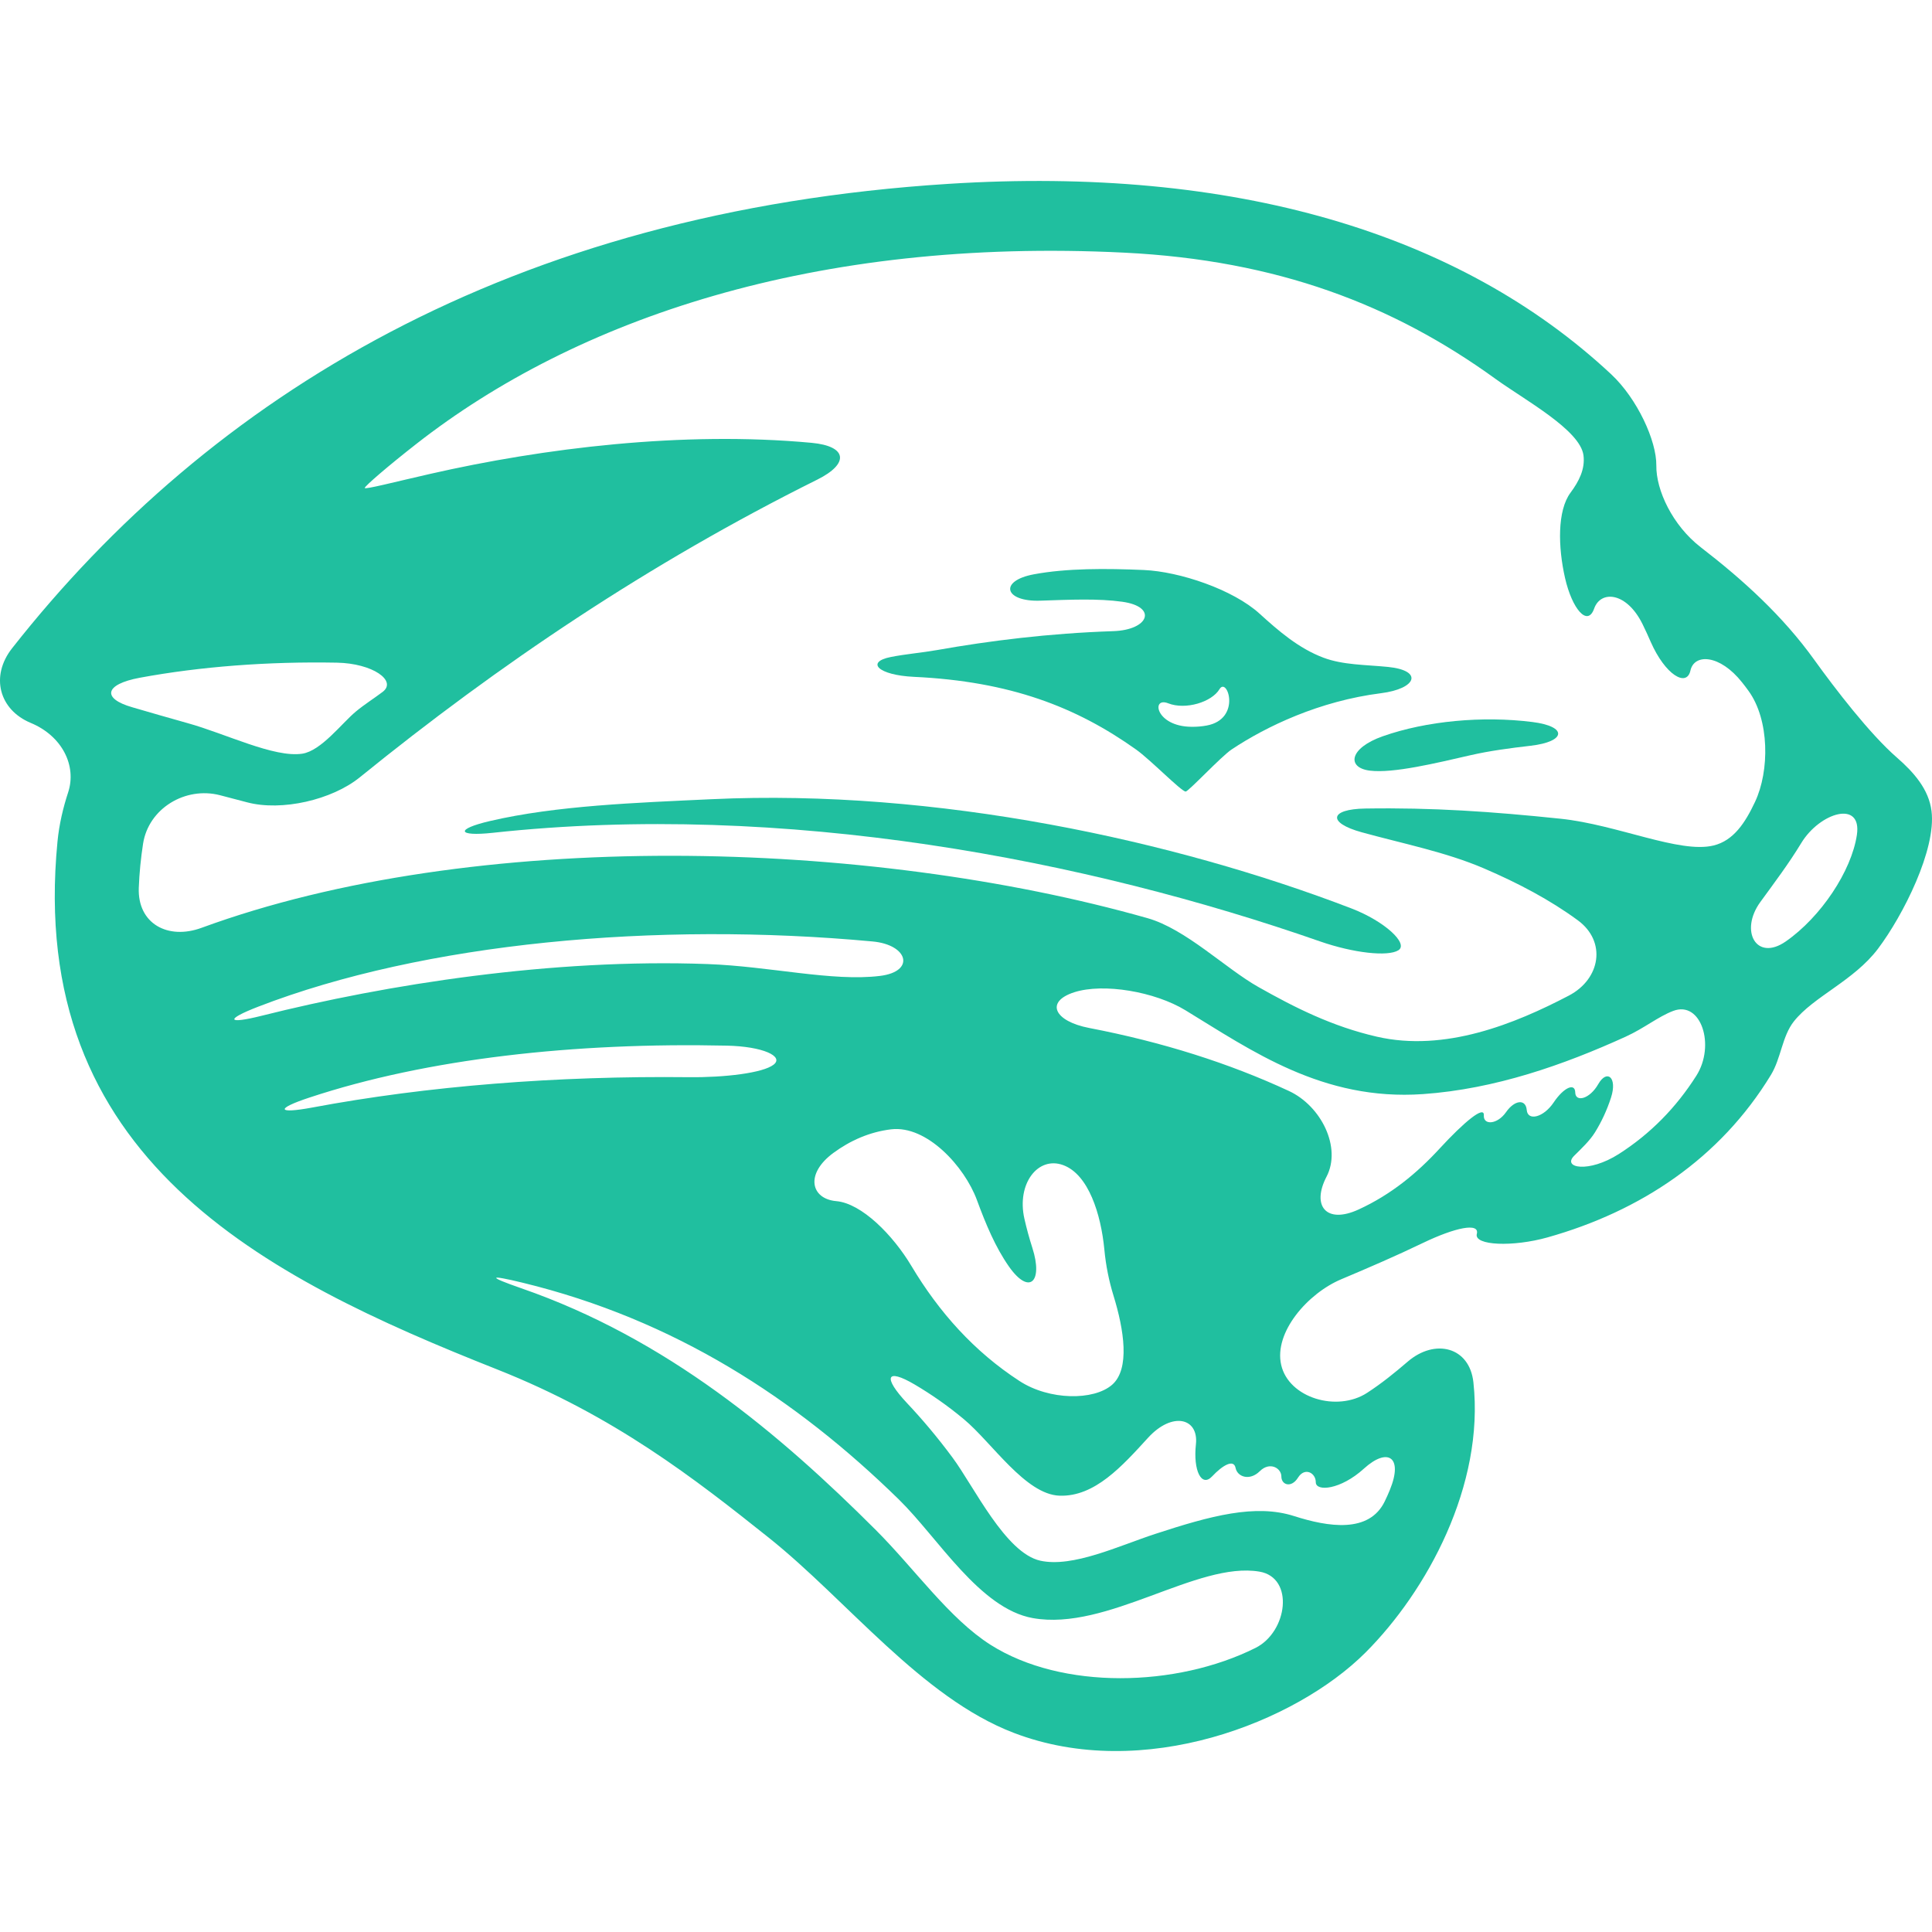 <?xml version="1.0" encoding="iso-8859-1"?>
<!-- Generator: Adobe Illustrator 16.0.0, SVG Export Plug-In . SVG Version: 6.00 Build 0)  -->
<!DOCTYPE svg PUBLIC "-//W3C//DTD SVG 1.1//EN" "http://www.w3.org/Graphics/SVG/1.1/DTD/svg11.dtd">
<svg version="1.1" id="Capa_1" xmlns="http://www.w3.org/2000/svg" xmlns:xlink="http://www.w3.org/1999/xlink" x="0px" y="0px"
	 fill="#20BF9F" width="479.313px" height="479.314px" viewBox="0 0 479.313 479.314" style="enable-background:new 0 0 479.313 479.314;"
	 xml:space="preserve">
<g>
	<g>
		<path d="M344.354,165.459c-5.446-0.547-11.173-0.459-16.018-2.292c-6.163-2.322-11.129-6.638-15.861-10.932
			c-6.576-5.983-19.793-10.425-28.673-10.82c-9.39-0.407-19.188-0.457-27.323,1.068c-8.738,1.633-7.302,6.838,1.587,6.54
			c7.33-0.245,14.391-0.575,20.37,0.269c8.8,1.238,6.632,6.999-2.253,7.292c-16.014,0.533-30.734,2.395-43.694,4.687
			c-3.769,0.667-7.797,0.99-11.5,1.726c-6.306,1.258-3.116,4.508,5.761,4.923c23.898,1.13,40.256,7.482,55.084,18.02
			c3.603,2.557,11.301,10.479,12.326,10.438c0.706-0.03,8.824-8.736,11.386-10.438c8.632-5.751,21.809-12.028,37.064-13.96
			C351.451,170.869,353.19,166.357,344.354,165.459z M299.359,180c-1.219,0.229-2.485,0.329-3.771,0.312
			c-8.893-0.076-10.066-7.528-5.774-5.829c4.296,1.693,10.804-0.285,12.735-3.505C304.48,167.759,308.107,178.389,299.359,180z"/>
		<path d="M380.156,179.12c-12.307-1.549-26.26-0.274-37.084,3.535c-8.388,2.943-9.021,7.816-3.218,8.534
			c5.811,0.713,16.366-1.855,25.03-3.841c4.66-1.066,9.706-1.741,14.835-2.331C388.549,183.998,388.978,180.229,380.156,179.12z"/>
		<path d="M176.509,198.276c-18.716,0.877-38.477,1.571-54.959,5.416c-8.66,2.016-8.144,3.879,0.689,2.921
			c72.528-7.867,147.454,6.772,205.208,26.928c8.396,2.923,16.883,3.837,19.48,2.212c2.592-1.625-3.371-7.199-11.666-10.385
			C291.393,208.521,232.317,195.653,176.509,198.276z"/>
		<path d="M470.58,187.922c-6.708-5.843-15.288-17.02-20.478-24.234c-7.811-10.875-17.601-19.767-28.145-27.908
			c-7.037-5.432-11.116-14.194-11.036-20.293c0.076-6.099-4.709-16.562-11.201-22.636c-37.666-35.162-93.713-51.716-164.384-47.24
			C126.579,52.488,52.125,98.395,3.016,160.806c-5.498,6.987-3.198,15.303,4.623,18.549c7.818,3.25,11.429,10.651,9.265,17.233
			c-1.234,3.761-2.232,7.913-2.645,12.233c-7.61,78.606,50.922,107.884,109.118,130.939c29.086,11.529,49.007,27.106,67.373,41.749
			c19.438,15.517,37.898,39.649,60.732,48.39c32.151,12.327,70.002-2.629,87.298-19.925c15.224-15.232,29.547-41.465,26.762-67.012
			c-0.95-8.845-9.558-10.953-16.299-5.15c-3.197,2.745-6.468,5.402-10.074,7.742c-7.458,4.846-19.433,1.267-21.312-6.908
			c-1.884-8.163,6.676-17.809,14.871-21.26c6.873-2.897,13.693-5.839,20.278-9.013c8.015-3.851,14.13-5.129,13.38-2.24
			c-0.753,2.897,8.969,3.267,17.533,0.858c23.123-6.5,42.823-19.608,55.427-40.303c2.536-4.16,2.769-9.582,5.698-13.285
			c4.889-6.18,14.872-10.074,20.867-18.02c6.271-8.321,14.482-24.659,13.284-34.157C478.531,195.849,474.856,191.647,470.58,187.922
			z M34.667,168.146c15.034-2.785,31.873-4.06,48.899-3.745c8.89,0.167,15.003,4.497,11.363,7.253
			c-2.068,1.571-4.508,3.094-6.667,4.891c-3.477,2.897-8.58,9.728-13.282,10.441c-6.987,1.05-18.998-4.975-28.465-7.59
			c-4.705-1.296-9.295-2.663-13.716-3.934C25.225,173.288,25.93,169.773,34.667,168.146z M64.081,249.742
			c41.116-15.878,98.721-21.164,152.424-16.17c8.854,0.826,10.614,7.472,1.79,8.547c-11.83,1.443-27.281-2.38-42.729-2.943
			c-38.499-1.422-79.491,5-110.683,12.834C56.254,254.177,55.794,252.943,64.081,249.742z M256.119,309.584
			c-0.741-2.325-1.411-4.729-1.976-7.237c-1.964-8.664,3.358-15.594,9.622-13.293c6.263,2.3,9.373,12.11,10.219,20.975
			c0.376,3.995,1.158,7.803,2.252,11.361c2.625,8.496,4.164,18.277-0.353,22.177c-4.509,3.911-15.517,3.896-22.967-0.958
			c-11.191-7.273-19.919-17.003-26.826-28.572c-4.561-7.627-12.309-15.493-18.615-16.046c-6.306-0.549-7.842-6.761-0.665-12.002
			c4.104-3.006,8.9-5.17,14.285-5.815c8.832-1.042,18.208,9.217,21.275,17.557c2.184,5.936,4.568,11.653,7.909,16.438
			C255.369,321.45,258.844,318.047,256.119,309.584z M76.721,272.311c29.234-9.69,65.896-13.726,103.634-12.896
			c8.885,0.2,14.225,2.652,11.571,4.721c-2.653,2.071-12.178,3.205-21.063,3.105c-32.696-0.36-64.812,2.172-93.411,7.53
			C68.716,276.394,68.283,275.1,76.721,272.311z M311.481,408.832c-19.645,9.814-47.957,10.472-65.702-0.749
			c-10.263-6.504-18.819-18.823-28.467-28.473c-23.999-23.996-51.928-47.512-87.979-59.999c-8.397-2.914-8.306-3.479,0.336-1.379
			c37.708,9.169,67.792,28.777,93.343,53.788c9.724,9.521,20.033,27.054,33.214,29.414c18.454,3.318,40.815-14.138,56.22-11.529
			C321.199,391.383,319.437,404.861,311.481,408.832z M317.897,366.313c0,2.104,2.484,2.93,4.14,0.261
			c1.663-2.648,4.4-1.187,4.4,1.166c0,2.36,6.123,1.916,11.958-3.402c5.843-5.306,9.79-2.945,6.424,5.282
			c-0.389,0.958-0.81,1.907-1.271,2.845c-3.871,8.011-14.021,6.368-22.493,3.663c-9.562-3.065-20.631-0.108-34.477,4.433
			c-8.96,2.929-20.401,8.403-28.465,6.64c-8.676-1.903-16.486-18.438-21.826-25.623c-3.821-5.149-7.506-9.49-11.235-13.453
			c-6.091-6.48-5.238-8.824,1.877-4.633c3.994,2.356,8.077,5.162,12.209,8.612c6.953,5.795,15.264,18.675,23.728,18.963
			c8.74,0.309,15.561-7.373,21.957-14.366c5.995-6.561,12.587-4.941,11.874,1.61c-0.714,6.549,1.395,10.756,4.012,7.975
			c2.604-2.776,5.374-4.371,5.826-2.107c0.449,2.252,3.519,3.278,6.003,0.817C315.028,362.518,317.897,364.229,317.897,366.313z
			 M420.856,266.865c-5.006,7.891-11.369,14.398-19.228,19.428c-7.49,4.785-14.146,3.482-11.093,0.445
			c1.787-1.779,3.854-3.695,5.165-5.811c1.596-2.561,2.974-5.498,3.988-8.648c1.61-5.021-1.019-7.085-3.174-3.318
			c-2.141,3.764-5.667,4.553-5.711,2.076c-0.048-2.469-2.829-1.286-5.346,2.461c-2.505,3.751-6.444,4.7-6.685,1.896
			c-0.236-2.802-2.998-2.545-5.138,0.521c-2.128,3.065-5.662,3.326-5.51,0.781c0.16-2.545-4.945,1.711-10.965,8.248
			c-5.626,6.119-12.051,11.425-20.102,15.119c-8.07,3.711-11.713-0.938-7.954-8.143c3.763-7.222-1.291-17.524-9.354-21.268
			c-14.836-6.881-31.326-12.118-49.532-15.621c-8.731-1.687-10.964-6.532-3.702-8.864c7.257-2.328,19.984-0.152,27.575,4.468
			c16.426,10.007,34.039,22.534,58.913,20.803c17.949-1.25,35.013-7.285,50.293-14.238c4.66-2.124,8.071-4.98,11.806-6.399
			C422.042,248.163,425.617,259.367,420.856,266.865z M425.12,209.759c-8.411,2.06-23.876-5.17-37.958-6.639
			c-17.104-1.783-31.799-2.795-48.442-2.53c-8.888,0.142-9.461,3.526-0.897,5.889c10.287,2.839,20.843,4.891,30.356,8.973
			c8.451,3.627,16.362,7.796,23.267,12.868c7.17,5.26,5.65,14.553-2.22,18.676c-13.473,7.054-30.789,14.059-47.616,10.203
			c-11.148-2.553-20.462-7.273-29.419-12.335c-8.187-4.618-17.989-14.378-27.511-17.079c-69.517-19.705-167.16-22.355-234.681,2.402
			c-8.346,3.063-15.903-1.036-15.567-9.924c0.142-3.753,0.509-7.356,1.058-10.924c1.353-8.786,10.491-14.274,19.093-12.052
			c2.246,0.579,4.472,1.17,6.71,1.759c8.592,2.286,21.071-0.605,27.972-6.202c34.488-27.97,71.799-53.117,113.517-73.865
			c7.96-3.958,7.436-8.288-1.419-9.117c-31.991-2.974-66.629,1.32-94.646,7.707c-8.666,1.969-16.26,3.947-16.226,3.484
			c0.032-0.473,5.839-5.482,12.842-10.953c39.535-30.907,98.688-51.249,175.655-47.416c37.878,1.885,66.636,12.928,92.034,31.312
			c7.222,5.229,21.016,12.666,21.829,18.975c0.437,3.422-1.139,6.462-3.214,9.257c-3.311,4.45-3.114,13.493-1.359,21.181
			c1.756,7.682,5.583,12.19,7.218,7.576c1.631-4.617,8.055-4.13,11.994,3.837c0.714,1.445,1.391,2.927,2.04,4.426
			c3.583,8.143,8.908,11.369,9.854,7.107c0.941-4.262,7.297-4.03,12.815,2.943c0.545,0.683,1.074,1.372,1.579,2.078
			c5.237,7.183,5.273,19.857,1.627,27.573C432.99,204.083,430.102,208.545,425.12,209.759z M443.049,233.555
			c-7.289,5.08-11.553-2.567-6.331-9.766c3.475-4.781,7.037-9.483,10.15-14.623c4.608-7.602,15.132-10.794,13.806-2.006
			C459.312,216.149,451.737,227.504,443.049,233.555z"/>
	</g>
</g>
<g>
</g>
<g>
</g>
<g>
</g>
<g>
</g>
<g>
</g>
<g>
</g>
<g>
</g>
<g>
</g>
<g>
</g>
<g>
</g>
<g>
</g>
<g>
</g>
<g>
</g>
<g>
</g>
<g>
</g>
</svg>
